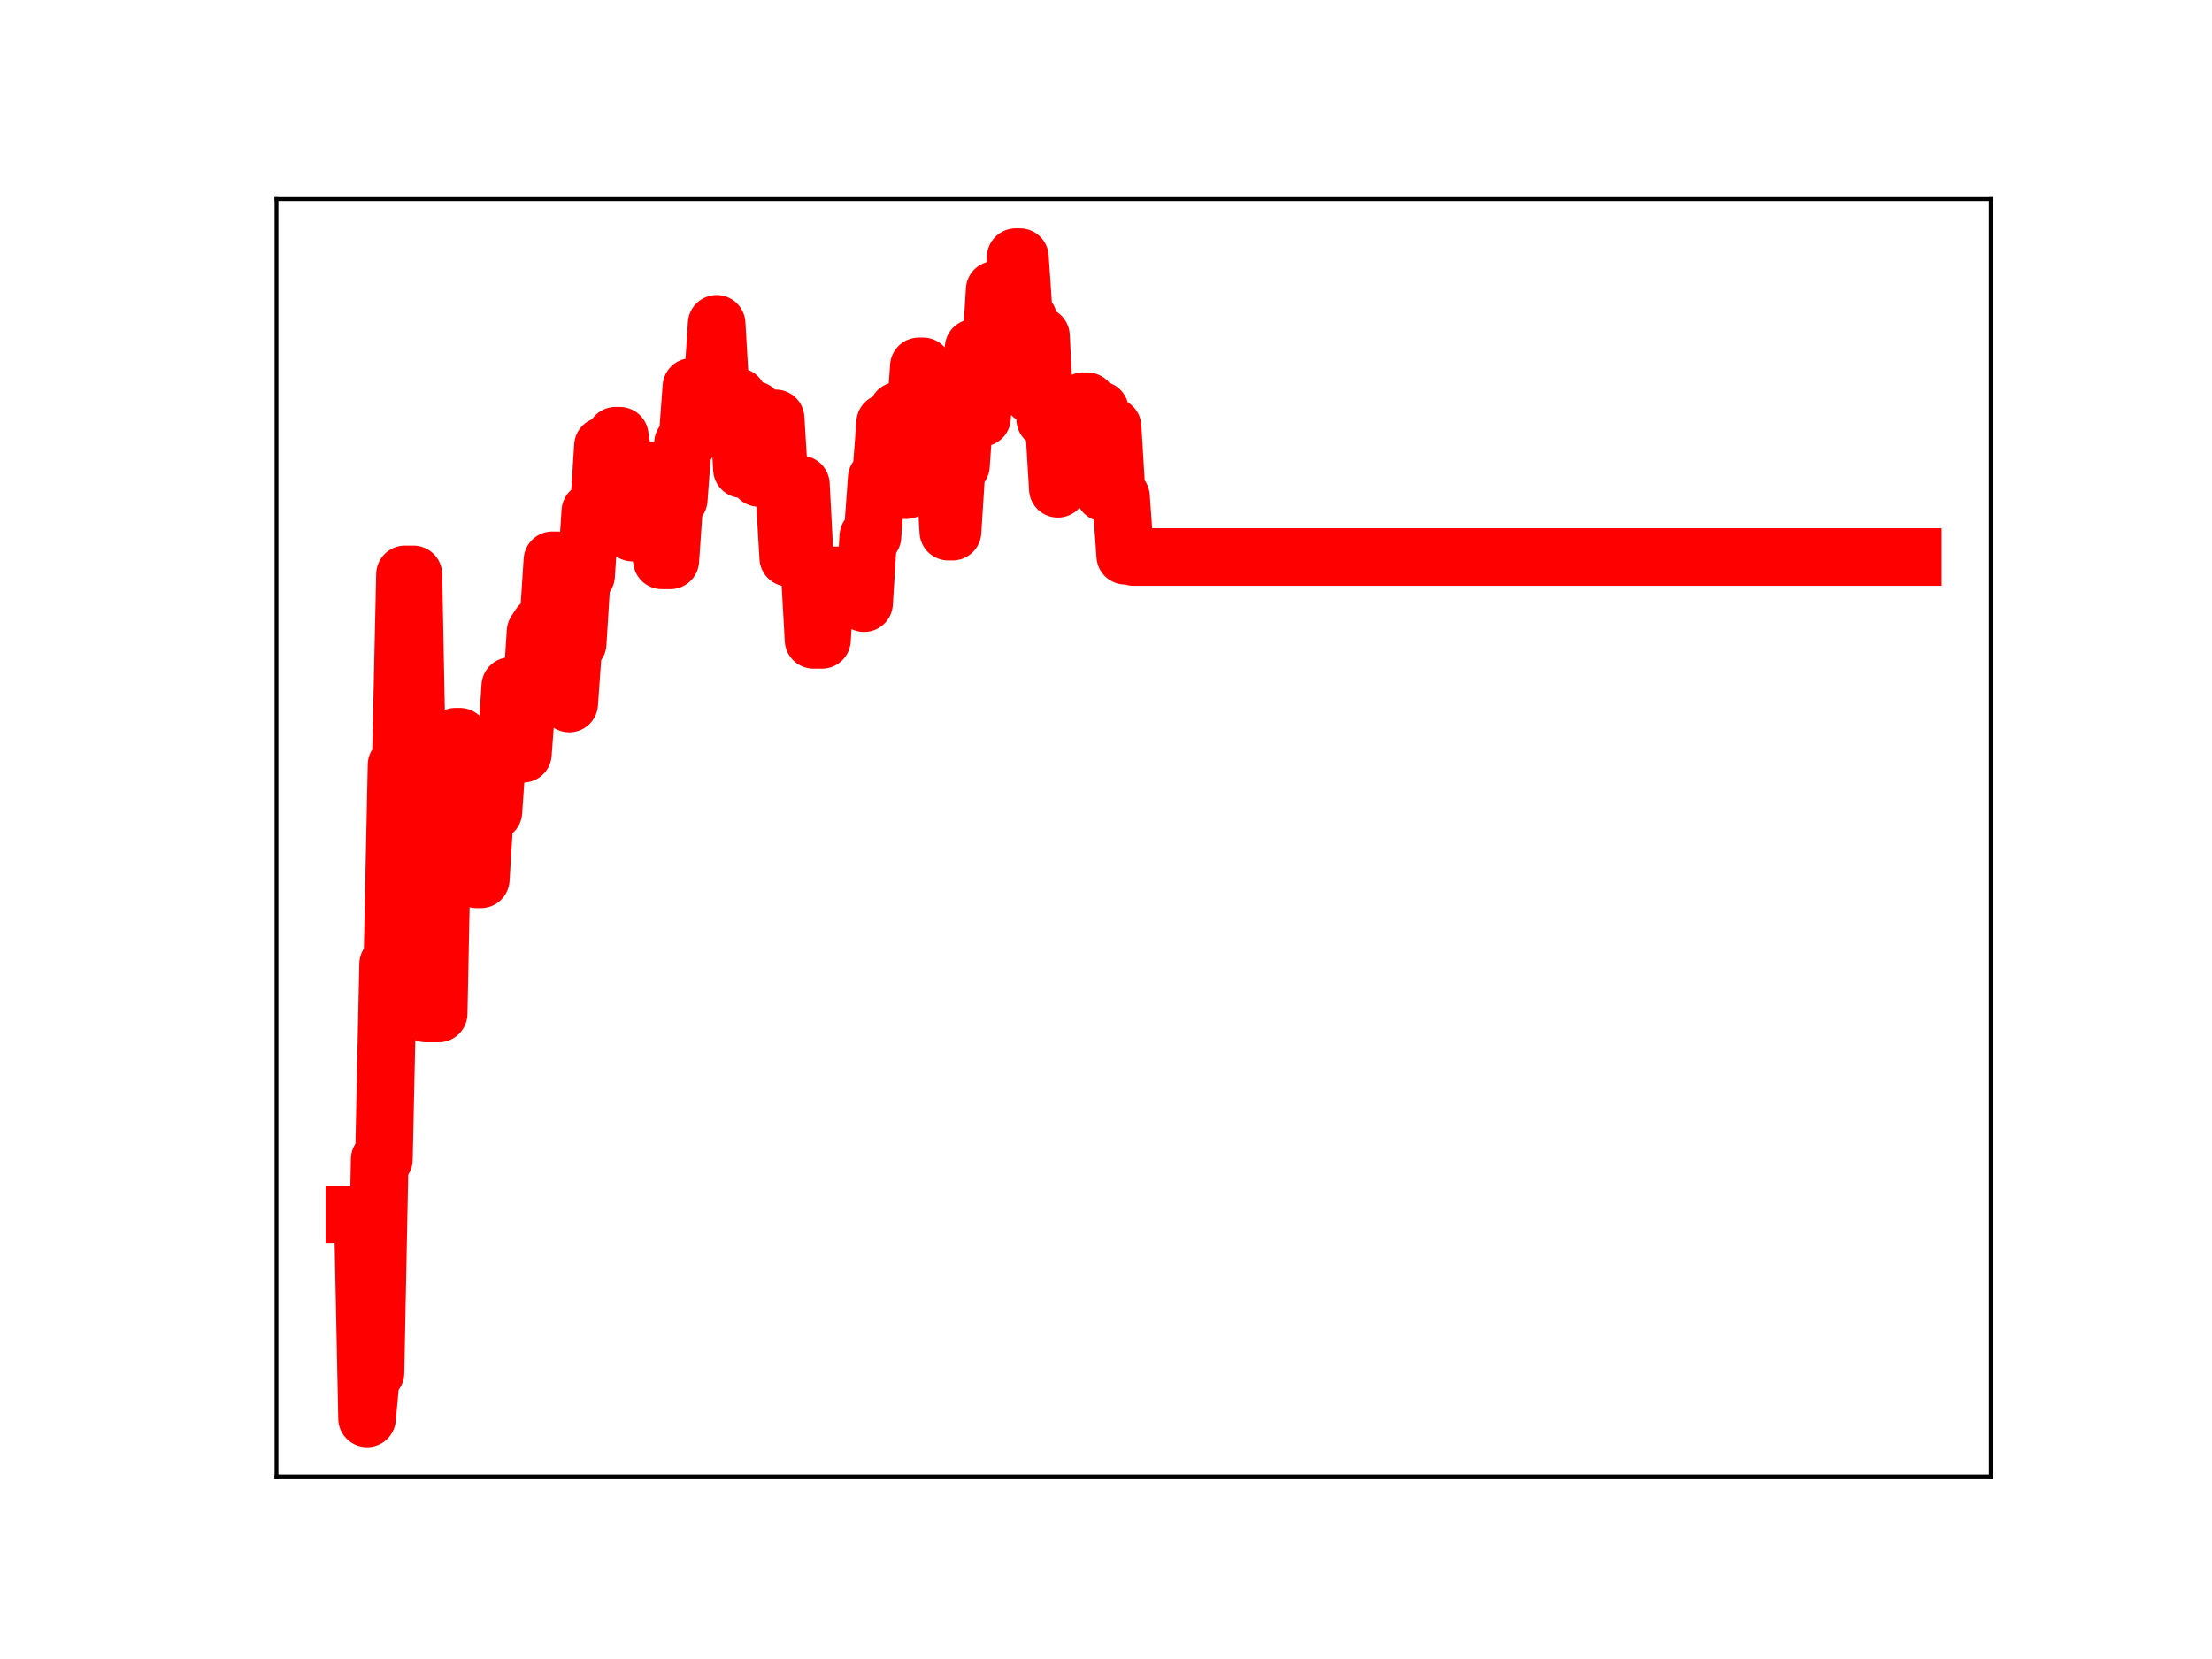 <?xml version="1.0" encoding="utf-8" standalone="no"?>
<!DOCTYPE svg PUBLIC "-//W3C//DTD SVG 1.1//EN"
  "http://www.w3.org/Graphics/SVG/1.1/DTD/svg11.dtd">
<!-- Created with matplotlib (https://matplotlib.org/) -->
<svg height="345.6pt" version="1.1" viewBox="0 0 460.8 345.6" width="460.8pt" xmlns="http://www.w3.org/2000/svg" xmlns:xlink="http://www.w3.org/1999/xlink">
 <defs>
  <style type="text/css">
*{stroke-linecap:butt;stroke-linejoin:round;}
  </style>
 </defs>
 <g id="figure_1">
  <g id="patch_1">
   <path d="M 0 345.6 
L 460.8 345.6 
L 460.8 0 
L 0 0 
z
" style="fill:#ffffff;"/>
  </g>
  <g id="axes_1">
   <g id="patch_2">
    <path d="M 57.6 307.584 
L 414.72 307.584 
L 414.72 41.472 
L 57.6 41.472 
z
" style="fill:#ffffff;"/>
   </g>
   <g id="line2d_1">
    <path clip-path="url(#pfa6a1e3909)" d="M 73.833 252.989 
L 75.588 252.989 
L 76.465 295.488 
L 77.343 285.985 
L 78.22 285.985 
L 79.097 241.503 
L 79.975 241.503 
L 80.852 200.826 
L 81.73 200.826 
L 82.607 159.359 
L 83.485 159.359 
L 84.362 119.659 
L 86.117 119.659 
L 86.994 164.871 
L 87.872 164.871 
L 88.749 211.129 
L 91.382 211.129 
L 92.259 167.481 
L 94.014 167.481 
L 94.891 153.475 
L 95.769 153.475 
L 96.646 168.499 
L 98.401 168.499 
L 99.279 183.186 
L 100.156 183.186 
L 101.034 169.087 
L 102.788 169.087 
L 103.666 156.226 
L 105.421 156.226 
L 106.298 142.923 
L 107.176 157.031 
L 108.931 157.031 
L 109.808 145.199 
L 110.685 145.199 
L 111.563 131.598 
L 112.44 130.248 
L 114.195 130.248 
L 115.073 116.723 
L 115.95 116.723 
L 116.828 131.911 
L 117.705 131.911 
L 118.582 146.562 
L 119.46 134.058 
L 120.337 134.058 
L 121.215 119.907 
L 122.092 119.907 
L 122.97 106.545 
L 124.725 106.545 
L 125.602 92.893 
L 127.357 92.893 
L 128.234 90.776 
L 129.112 90.776 
L 129.989 96.297 
L 130.867 96.297 
L 131.744 110.946 
L 133.499 110.946 
L 134.376 98.014 
L 135.254 98.014 
L 136.131 111.501 
L 137.009 111.501 
L 137.886 116.733 
L 139.641 116.733 
L 140.519 104.037 
L 141.396 104.037 
L 142.273 92.319 
L 143.151 92.319 
L 144.028 80.611 
L 144.906 80.779 
L 148.416 80.779 
L 149.293 67.461 
L 150.17 82.665 
L 153.68 82.665 
L 154.558 97.733 
L 155.435 97.733 
L 156.313 85.392 
L 157.19 85.392 
L 158.067 99.56 
L 159.822 99.56 
L 160.7 87.151 
L 161.577 87.151 
L 162.455 101.478 
L 163.332 101.478 
L 164.21 116.189 
L 165.964 116.189 
L 166.842 100.931 
L 167.719 117.635 
L 168.597 117.635 
L 169.474 133.3 
L 171.229 133.3 
L 172.107 119.866 
L 179.126 119.866 
L 180.004 125.65 
L 180.881 111.733 
L 181.758 111.733 
L 182.636 99.622 
L 183.513 99.622 
L 184.391 88.055 
L 186.146 88.055 
L 187.023 85.556 
L 187.901 102.109 
L 188.778 102.109 
L 189.655 89.102 
L 190.533 89.102 
L 191.41 76.326 
L 192.288 76.326 
L 193.165 92.338 
L 194.92 92.338 
L 195.798 95.894 
L 196.675 95.894 
L 197.552 110.752 
L 198.43 110.752 
L 199.307 96.985 
L 200.185 96.985 
L 201.062 84.362 
L 201.94 84.362 
L 202.817 72.468 
L 203.695 87.022 
L 204.572 87.022 
L 205.449 74.633 
L 206.327 74.633 
L 207.204 60.383 
L 208.082 60.383 
L 208.959 65.645 
L 210.714 65.645 
L 211.592 53.568 
L 212.469 53.568 
L 213.346 66.427 
L 214.224 66.427 
L 215.101 82.423 
L 215.979 82.423 
L 216.856 69.989 
L 217.734 87.323 
L 219.489 87.323 
L 220.366 101.822 
L 221.243 89.871 
L 222.998 89.871 
L 223.876 95.445 
L 224.753 95.445 
L 225.631 83.59 
L 226.508 83.59 
L 227.386 85.428 
L 229.14 85.428 
L 230.018 102.665 
L 230.895 102.665 
L 231.773 88.906 
L 232.65 103.481 
L 233.528 103.481 
L 234.405 115.766 
L 235.283 115.766 
L 236.16 116.036 
L 398.487 116.036 
L 398.487 116.036 
" style="fill:none;stroke:#ff0000;stroke-linecap:square;stroke-width:12;"/>
    <defs>
     <path d="M 0 3 
C 0.796 3 1.559 2.684 2.121 2.121 
C 2.684 1.559 3 0.796 3 0 
C 3 -0.796 2.684 -1.559 2.121 -2.121 
C 1.559 -2.684 0.796 -3 0 -3 
C -0.796 -3 -1.559 -2.684 -2.121 -2.121 
C -2.684 -1.559 -3 -0.796 -3 0 
C -3 0.796 -2.684 1.559 -2.121 2.121 
C -1.559 2.684 -0.796 3 0 3 
z
" id="m572ca11632" style="stroke:#ff0000;"/>
    </defs>
    <g clip-path="url(#pfa6a1e3909)">
     <use style="fill:#ff0000;stroke:#ff0000;" x="73.833" xlink:href="#m572ca11632" y="252.989"/>
     <use style="fill:#ff0000;stroke:#ff0000;" x="74.71" xlink:href="#m572ca11632" y="252.989"/>
     <use style="fill:#ff0000;stroke:#ff0000;" x="75.588" xlink:href="#m572ca11632" y="252.989"/>
     <use style="fill:#ff0000;stroke:#ff0000;" x="76.465" xlink:href="#m572ca11632" y="295.488"/>
     <use style="fill:#ff0000;stroke:#ff0000;" x="77.343" xlink:href="#m572ca11632" y="285.985"/>
     <use style="fill:#ff0000;stroke:#ff0000;" x="78.22" xlink:href="#m572ca11632" y="285.985"/>
     <use style="fill:#ff0000;stroke:#ff0000;" x="79.097" xlink:href="#m572ca11632" y="241.503"/>
     <use style="fill:#ff0000;stroke:#ff0000;" x="79.975" xlink:href="#m572ca11632" y="241.503"/>
     <use style="fill:#ff0000;stroke:#ff0000;" x="80.852" xlink:href="#m572ca11632" y="200.826"/>
     <use style="fill:#ff0000;stroke:#ff0000;" x="81.73" xlink:href="#m572ca11632" y="200.826"/>
     <use style="fill:#ff0000;stroke:#ff0000;" x="82.607" xlink:href="#m572ca11632" y="159.359"/>
     <use style="fill:#ff0000;stroke:#ff0000;" x="83.485" xlink:href="#m572ca11632" y="159.359"/>
     <use style="fill:#ff0000;stroke:#ff0000;" x="84.362" xlink:href="#m572ca11632" y="119.659"/>
     <use style="fill:#ff0000;stroke:#ff0000;" x="85.24" xlink:href="#m572ca11632" y="119.659"/>
     <use style="fill:#ff0000;stroke:#ff0000;" x="86.117" xlink:href="#m572ca11632" y="119.659"/>
     <use style="fill:#ff0000;stroke:#ff0000;" x="86.994" xlink:href="#m572ca11632" y="164.871"/>
     <use style="fill:#ff0000;stroke:#ff0000;" x="87.872" xlink:href="#m572ca11632" y="164.871"/>
     <use style="fill:#ff0000;stroke:#ff0000;" x="88.749" xlink:href="#m572ca11632" y="211.129"/>
     <use style="fill:#ff0000;stroke:#ff0000;" x="89.627" xlink:href="#m572ca11632" y="211.129"/>
     <use style="fill:#ff0000;stroke:#ff0000;" x="90.504" xlink:href="#m572ca11632" y="211.129"/>
     <use style="fill:#ff0000;stroke:#ff0000;" x="91.382" xlink:href="#m572ca11632" y="211.129"/>
     <use style="fill:#ff0000;stroke:#ff0000;" x="92.259" xlink:href="#m572ca11632" y="167.481"/>
     <use style="fill:#ff0000;stroke:#ff0000;" x="93.137" xlink:href="#m572ca11632" y="167.481"/>
     <use style="fill:#ff0000;stroke:#ff0000;" x="94.014" xlink:href="#m572ca11632" y="167.481"/>
     <use style="fill:#ff0000;stroke:#ff0000;" x="94.891" xlink:href="#m572ca11632" y="153.475"/>
     <use style="fill:#ff0000;stroke:#ff0000;" x="95.769" xlink:href="#m572ca11632" y="153.475"/>
     <use style="fill:#ff0000;stroke:#ff0000;" x="96.646" xlink:href="#m572ca11632" y="168.499"/>
     <use style="fill:#ff0000;stroke:#ff0000;" x="97.524" xlink:href="#m572ca11632" y="168.499"/>
     <use style="fill:#ff0000;stroke:#ff0000;" x="98.401" xlink:href="#m572ca11632" y="168.499"/>
     <use style="fill:#ff0000;stroke:#ff0000;" x="99.279" xlink:href="#m572ca11632" y="183.186"/>
     <use style="fill:#ff0000;stroke:#ff0000;" x="100.156" xlink:href="#m572ca11632" y="183.186"/>
     <use style="fill:#ff0000;stroke:#ff0000;" x="101.034" xlink:href="#m572ca11632" y="169.087"/>
     <use style="fill:#ff0000;stroke:#ff0000;" x="101.911" xlink:href="#m572ca11632" y="169.087"/>
     <use style="fill:#ff0000;stroke:#ff0000;" x="102.788" xlink:href="#m572ca11632" y="169.087"/>
     <use style="fill:#ff0000;stroke:#ff0000;" x="103.666" xlink:href="#m572ca11632" y="156.226"/>
     <use style="fill:#ff0000;stroke:#ff0000;" x="104.543" xlink:href="#m572ca11632" y="156.226"/>
     <use style="fill:#ff0000;stroke:#ff0000;" x="105.421" xlink:href="#m572ca11632" y="156.226"/>
     <use style="fill:#ff0000;stroke:#ff0000;" x="106.298" xlink:href="#m572ca11632" y="142.923"/>
     <use style="fill:#ff0000;stroke:#ff0000;" x="107.176" xlink:href="#m572ca11632" y="157.031"/>
     <use style="fill:#ff0000;stroke:#ff0000;" x="108.053" xlink:href="#m572ca11632" y="157.031"/>
     <use style="fill:#ff0000;stroke:#ff0000;" x="108.931" xlink:href="#m572ca11632" y="157.031"/>
     <use style="fill:#ff0000;stroke:#ff0000;" x="109.808" xlink:href="#m572ca11632" y="145.199"/>
     <use style="fill:#ff0000;stroke:#ff0000;" x="110.685" xlink:href="#m572ca11632" y="145.199"/>
     <use style="fill:#ff0000;stroke:#ff0000;" x="111.563" xlink:href="#m572ca11632" y="131.598"/>
     <use style="fill:#ff0000;stroke:#ff0000;" x="112.44" xlink:href="#m572ca11632" y="130.248"/>
     <use style="fill:#ff0000;stroke:#ff0000;" x="113.318" xlink:href="#m572ca11632" y="130.248"/>
     <use style="fill:#ff0000;stroke:#ff0000;" x="114.195" xlink:href="#m572ca11632" y="130.248"/>
     <use style="fill:#ff0000;stroke:#ff0000;" x="115.073" xlink:href="#m572ca11632" y="116.723"/>
     <use style="fill:#ff0000;stroke:#ff0000;" x="115.95" xlink:href="#m572ca11632" y="116.723"/>
     <use style="fill:#ff0000;stroke:#ff0000;" x="116.828" xlink:href="#m572ca11632" y="131.911"/>
     <use style="fill:#ff0000;stroke:#ff0000;" x="117.705" xlink:href="#m572ca11632" y="131.911"/>
     <use style="fill:#ff0000;stroke:#ff0000;" x="118.582" xlink:href="#m572ca11632" y="146.562"/>
     <use style="fill:#ff0000;stroke:#ff0000;" x="119.46" xlink:href="#m572ca11632" y="134.058"/>
     <use style="fill:#ff0000;stroke:#ff0000;" x="120.337" xlink:href="#m572ca11632" y="134.058"/>
     <use style="fill:#ff0000;stroke:#ff0000;" x="121.215" xlink:href="#m572ca11632" y="119.907"/>
     <use style="fill:#ff0000;stroke:#ff0000;" x="122.092" xlink:href="#m572ca11632" y="119.907"/>
     <use style="fill:#ff0000;stroke:#ff0000;" x="122.97" xlink:href="#m572ca11632" y="106.545"/>
     <use style="fill:#ff0000;stroke:#ff0000;" x="123.847" xlink:href="#m572ca11632" y="106.545"/>
     <use style="fill:#ff0000;stroke:#ff0000;" x="124.725" xlink:href="#m572ca11632" y="106.545"/>
     <use style="fill:#ff0000;stroke:#ff0000;" x="125.602" xlink:href="#m572ca11632" y="92.893"/>
     <use style="fill:#ff0000;stroke:#ff0000;" x="126.479" xlink:href="#m572ca11632" y="92.893"/>
     <use style="fill:#ff0000;stroke:#ff0000;" x="127.357" xlink:href="#m572ca11632" y="92.893"/>
     <use style="fill:#ff0000;stroke:#ff0000;" x="128.234" xlink:href="#m572ca11632" y="90.776"/>
     <use style="fill:#ff0000;stroke:#ff0000;" x="129.112" xlink:href="#m572ca11632" y="90.776"/>
     <use style="fill:#ff0000;stroke:#ff0000;" x="129.989" xlink:href="#m572ca11632" y="96.297"/>
     <use style="fill:#ff0000;stroke:#ff0000;" x="130.867" xlink:href="#m572ca11632" y="96.297"/>
     <use style="fill:#ff0000;stroke:#ff0000;" x="131.744" xlink:href="#m572ca11632" y="110.946"/>
     <use style="fill:#ff0000;stroke:#ff0000;" x="132.622" xlink:href="#m572ca11632" y="110.946"/>
     <use style="fill:#ff0000;stroke:#ff0000;" x="133.499" xlink:href="#m572ca11632" y="110.946"/>
     <use style="fill:#ff0000;stroke:#ff0000;" x="134.376" xlink:href="#m572ca11632" y="98.014"/>
     <use style="fill:#ff0000;stroke:#ff0000;" x="135.254" xlink:href="#m572ca11632" y="98.014"/>
     <use style="fill:#ff0000;stroke:#ff0000;" x="136.131" xlink:href="#m572ca11632" y="111.501"/>
     <use style="fill:#ff0000;stroke:#ff0000;" x="137.009" xlink:href="#m572ca11632" y="111.501"/>
     <use style="fill:#ff0000;stroke:#ff0000;" x="137.886" xlink:href="#m572ca11632" y="116.733"/>
     <use style="fill:#ff0000;stroke:#ff0000;" x="138.764" xlink:href="#m572ca11632" y="116.733"/>
     <use style="fill:#ff0000;stroke:#ff0000;" x="139.641" xlink:href="#m572ca11632" y="116.733"/>
     <use style="fill:#ff0000;stroke:#ff0000;" x="140.519" xlink:href="#m572ca11632" y="104.037"/>
     <use style="fill:#ff0000;stroke:#ff0000;" x="141.396" xlink:href="#m572ca11632" y="104.037"/>
     <use style="fill:#ff0000;stroke:#ff0000;" x="142.273" xlink:href="#m572ca11632" y="92.319"/>
     <use style="fill:#ff0000;stroke:#ff0000;" x="143.151" xlink:href="#m572ca11632" y="92.319"/>
     <use style="fill:#ff0000;stroke:#ff0000;" x="144.028" xlink:href="#m572ca11632" y="80.611"/>
     <use style="fill:#ff0000;stroke:#ff0000;" x="144.906" xlink:href="#m572ca11632" y="80.779"/>
     <use style="fill:#ff0000;stroke:#ff0000;" x="145.783" xlink:href="#m572ca11632" y="80.779"/>
     <use style="fill:#ff0000;stroke:#ff0000;" x="146.661" xlink:href="#m572ca11632" y="80.779"/>
     <use style="fill:#ff0000;stroke:#ff0000;" x="147.538" xlink:href="#m572ca11632" y="80.779"/>
     <use style="fill:#ff0000;stroke:#ff0000;" x="148.416" xlink:href="#m572ca11632" y="80.779"/>
     <use style="fill:#ff0000;stroke:#ff0000;" x="149.293" xlink:href="#m572ca11632" y="67.461"/>
     <use style="fill:#ff0000;stroke:#ff0000;" x="150.17" xlink:href="#m572ca11632" y="82.665"/>
     <use style="fill:#ff0000;stroke:#ff0000;" x="151.048" xlink:href="#m572ca11632" y="82.665"/>
     <use style="fill:#ff0000;stroke:#ff0000;" x="151.925" xlink:href="#m572ca11632" y="82.665"/>
     <use style="fill:#ff0000;stroke:#ff0000;" x="152.803" xlink:href="#m572ca11632" y="82.665"/>
     <use style="fill:#ff0000;stroke:#ff0000;" x="153.68" xlink:href="#m572ca11632" y="82.665"/>
     <use style="fill:#ff0000;stroke:#ff0000;" x="154.558" xlink:href="#m572ca11632" y="97.733"/>
     <use style="fill:#ff0000;stroke:#ff0000;" x="155.435" xlink:href="#m572ca11632" y="97.733"/>
     <use style="fill:#ff0000;stroke:#ff0000;" x="156.313" xlink:href="#m572ca11632" y="85.392"/>
     <use style="fill:#ff0000;stroke:#ff0000;" x="157.19" xlink:href="#m572ca11632" y="85.392"/>
     <use style="fill:#ff0000;stroke:#ff0000;" x="158.067" xlink:href="#m572ca11632" y="99.56"/>
     <use style="fill:#ff0000;stroke:#ff0000;" x="158.945" xlink:href="#m572ca11632" y="99.56"/>
     <use style="fill:#ff0000;stroke:#ff0000;" x="159.822" xlink:href="#m572ca11632" y="99.56"/>
     <use style="fill:#ff0000;stroke:#ff0000;" x="160.7" xlink:href="#m572ca11632" y="87.151"/>
     <use style="fill:#ff0000;stroke:#ff0000;" x="161.577" xlink:href="#m572ca11632" y="87.151"/>
     <use style="fill:#ff0000;stroke:#ff0000;" x="162.455" xlink:href="#m572ca11632" y="101.478"/>
     <use style="fill:#ff0000;stroke:#ff0000;" x="163.332" xlink:href="#m572ca11632" y="101.478"/>
     <use style="fill:#ff0000;stroke:#ff0000;" x="164.21" xlink:href="#m572ca11632" y="116.189"/>
     <use style="fill:#ff0000;stroke:#ff0000;" x="165.087" xlink:href="#m572ca11632" y="116.189"/>
     <use style="fill:#ff0000;stroke:#ff0000;" x="165.964" xlink:href="#m572ca11632" y="116.189"/>
     <use style="fill:#ff0000;stroke:#ff0000;" x="166.842" xlink:href="#m572ca11632" y="100.931"/>
     <use style="fill:#ff0000;stroke:#ff0000;" x="167.719" xlink:href="#m572ca11632" y="117.635"/>
     <use style="fill:#ff0000;stroke:#ff0000;" x="168.597" xlink:href="#m572ca11632" y="117.635"/>
     <use style="fill:#ff0000;stroke:#ff0000;" x="169.474" xlink:href="#m572ca11632" y="133.3"/>
     <use style="fill:#ff0000;stroke:#ff0000;" x="170.352" xlink:href="#m572ca11632" y="133.3"/>
     <use style="fill:#ff0000;stroke:#ff0000;" x="171.229" xlink:href="#m572ca11632" y="133.3"/>
     <use style="fill:#ff0000;stroke:#ff0000;" x="172.107" xlink:href="#m572ca11632" y="119.866"/>
     <use style="fill:#ff0000;stroke:#ff0000;" x="172.984" xlink:href="#m572ca11632" y="119.866"/>
     <use style="fill:#ff0000;stroke:#ff0000;" x="173.861" xlink:href="#m572ca11632" y="119.866"/>
     <use style="fill:#ff0000;stroke:#ff0000;" x="174.739" xlink:href="#m572ca11632" y="119.866"/>
     <use style="fill:#ff0000;stroke:#ff0000;" x="175.616" xlink:href="#m572ca11632" y="119.866"/>
     <use style="fill:#ff0000;stroke:#ff0000;" x="176.494" xlink:href="#m572ca11632" y="119.866"/>
     <use style="fill:#ff0000;stroke:#ff0000;" x="177.371" xlink:href="#m572ca11632" y="119.866"/>
     <use style="fill:#ff0000;stroke:#ff0000;" x="178.249" xlink:href="#m572ca11632" y="119.866"/>
     <use style="fill:#ff0000;stroke:#ff0000;" x="179.126" xlink:href="#m572ca11632" y="119.866"/>
     <use style="fill:#ff0000;stroke:#ff0000;" x="180.004" xlink:href="#m572ca11632" y="125.65"/>
     <use style="fill:#ff0000;stroke:#ff0000;" x="180.881" xlink:href="#m572ca11632" y="111.733"/>
     <use style="fill:#ff0000;stroke:#ff0000;" x="181.758" xlink:href="#m572ca11632" y="111.733"/>
     <use style="fill:#ff0000;stroke:#ff0000;" x="182.636" xlink:href="#m572ca11632" y="99.622"/>
     <use style="fill:#ff0000;stroke:#ff0000;" x="183.513" xlink:href="#m572ca11632" y="99.622"/>
     <use style="fill:#ff0000;stroke:#ff0000;" x="184.391" xlink:href="#m572ca11632" y="88.055"/>
     <use style="fill:#ff0000;stroke:#ff0000;" x="185.268" xlink:href="#m572ca11632" y="88.055"/>
     <use style="fill:#ff0000;stroke:#ff0000;" x="186.146" xlink:href="#m572ca11632" y="88.055"/>
     <use style="fill:#ff0000;stroke:#ff0000;" x="187.023" xlink:href="#m572ca11632" y="85.556"/>
     <use style="fill:#ff0000;stroke:#ff0000;" x="187.901" xlink:href="#m572ca11632" y="102.109"/>
     <use style="fill:#ff0000;stroke:#ff0000;" x="188.778" xlink:href="#m572ca11632" y="102.109"/>
     <use style="fill:#ff0000;stroke:#ff0000;" x="189.655" xlink:href="#m572ca11632" y="89.102"/>
     <use style="fill:#ff0000;stroke:#ff0000;" x="190.533" xlink:href="#m572ca11632" y="89.102"/>
     <use style="fill:#ff0000;stroke:#ff0000;" x="191.41" xlink:href="#m572ca11632" y="76.326"/>
     <use style="fill:#ff0000;stroke:#ff0000;" x="192.288" xlink:href="#m572ca11632" y="76.326"/>
     <use style="fill:#ff0000;stroke:#ff0000;" x="193.165" xlink:href="#m572ca11632" y="92.338"/>
     <use style="fill:#ff0000;stroke:#ff0000;" x="194.043" xlink:href="#m572ca11632" y="92.338"/>
     <use style="fill:#ff0000;stroke:#ff0000;" x="194.92" xlink:href="#m572ca11632" y="92.338"/>
     <use style="fill:#ff0000;stroke:#ff0000;" x="195.798" xlink:href="#m572ca11632" y="95.894"/>
     <use style="fill:#ff0000;stroke:#ff0000;" x="196.675" xlink:href="#m572ca11632" y="95.894"/>
     <use style="fill:#ff0000;stroke:#ff0000;" x="197.552" xlink:href="#m572ca11632" y="110.752"/>
     <use style="fill:#ff0000;stroke:#ff0000;" x="198.43" xlink:href="#m572ca11632" y="110.752"/>
     <use style="fill:#ff0000;stroke:#ff0000;" x="199.307" xlink:href="#m572ca11632" y="96.985"/>
     <use style="fill:#ff0000;stroke:#ff0000;" x="200.185" xlink:href="#m572ca11632" y="96.985"/>
     <use style="fill:#ff0000;stroke:#ff0000;" x="201.062" xlink:href="#m572ca11632" y="84.362"/>
     <use style="fill:#ff0000;stroke:#ff0000;" x="201.94" xlink:href="#m572ca11632" y="84.362"/>
     <use style="fill:#ff0000;stroke:#ff0000;" x="202.817" xlink:href="#m572ca11632" y="72.468"/>
     <use style="fill:#ff0000;stroke:#ff0000;" x="203.695" xlink:href="#m572ca11632" y="87.022"/>
     <use style="fill:#ff0000;stroke:#ff0000;" x="204.572" xlink:href="#m572ca11632" y="87.022"/>
     <use style="fill:#ff0000;stroke:#ff0000;" x="205.449" xlink:href="#m572ca11632" y="74.633"/>
     <use style="fill:#ff0000;stroke:#ff0000;" x="206.327" xlink:href="#m572ca11632" y="74.633"/>
     <use style="fill:#ff0000;stroke:#ff0000;" x="207.204" xlink:href="#m572ca11632" y="60.383"/>
     <use style="fill:#ff0000;stroke:#ff0000;" x="208.082" xlink:href="#m572ca11632" y="60.383"/>
     <use style="fill:#ff0000;stroke:#ff0000;" x="208.959" xlink:href="#m572ca11632" y="65.645"/>
     <use style="fill:#ff0000;stroke:#ff0000;" x="209.837" xlink:href="#m572ca11632" y="65.645"/>
     <use style="fill:#ff0000;stroke:#ff0000;" x="210.714" xlink:href="#m572ca11632" y="65.645"/>
     <use style="fill:#ff0000;stroke:#ff0000;" x="211.592" xlink:href="#m572ca11632" y="53.568"/>
     <use style="fill:#ff0000;stroke:#ff0000;" x="212.469" xlink:href="#m572ca11632" y="53.568"/>
     <use style="fill:#ff0000;stroke:#ff0000;" x="213.346" xlink:href="#m572ca11632" y="66.427"/>
     <use style="fill:#ff0000;stroke:#ff0000;" x="214.224" xlink:href="#m572ca11632" y="66.427"/>
     <use style="fill:#ff0000;stroke:#ff0000;" x="215.101" xlink:href="#m572ca11632" y="82.423"/>
     <use style="fill:#ff0000;stroke:#ff0000;" x="215.979" xlink:href="#m572ca11632" y="82.423"/>
     <use style="fill:#ff0000;stroke:#ff0000;" x="216.856" xlink:href="#m572ca11632" y="69.989"/>
     <use style="fill:#ff0000;stroke:#ff0000;" x="217.734" xlink:href="#m572ca11632" y="87.323"/>
     <use style="fill:#ff0000;stroke:#ff0000;" x="218.611" xlink:href="#m572ca11632" y="87.323"/>
     <use style="fill:#ff0000;stroke:#ff0000;" x="219.489" xlink:href="#m572ca11632" y="87.323"/>
     <use style="fill:#ff0000;stroke:#ff0000;" x="220.366" xlink:href="#m572ca11632" y="101.822"/>
     <use style="fill:#ff0000;stroke:#ff0000;" x="221.243" xlink:href="#m572ca11632" y="89.871"/>
     <use style="fill:#ff0000;stroke:#ff0000;" x="222.121" xlink:href="#m572ca11632" y="89.871"/>
     <use style="fill:#ff0000;stroke:#ff0000;" x="222.998" xlink:href="#m572ca11632" y="89.871"/>
     <use style="fill:#ff0000;stroke:#ff0000;" x="223.876" xlink:href="#m572ca11632" y="95.445"/>
     <use style="fill:#ff0000;stroke:#ff0000;" x="224.753" xlink:href="#m572ca11632" y="95.445"/>
     <use style="fill:#ff0000;stroke:#ff0000;" x="225.631" xlink:href="#m572ca11632" y="83.59"/>
     <use style="fill:#ff0000;stroke:#ff0000;" x="226.508" xlink:href="#m572ca11632" y="83.59"/>
     <use style="fill:#ff0000;stroke:#ff0000;" x="227.386" xlink:href="#m572ca11632" y="85.428"/>
     <use style="fill:#ff0000;stroke:#ff0000;" x="228.263" xlink:href="#m572ca11632" y="85.428"/>
     <use style="fill:#ff0000;stroke:#ff0000;" x="229.14" xlink:href="#m572ca11632" y="85.428"/>
     <use style="fill:#ff0000;stroke:#ff0000;" x="230.018" xlink:href="#m572ca11632" y="102.665"/>
     <use style="fill:#ff0000;stroke:#ff0000;" x="230.895" xlink:href="#m572ca11632" y="102.665"/>
     <use style="fill:#ff0000;stroke:#ff0000;" x="231.773" xlink:href="#m572ca11632" y="88.906"/>
     <use style="fill:#ff0000;stroke:#ff0000;" x="232.65" xlink:href="#m572ca11632" y="103.481"/>
     <use style="fill:#ff0000;stroke:#ff0000;" x="233.528" xlink:href="#m572ca11632" y="103.481"/>
     <use style="fill:#ff0000;stroke:#ff0000;" x="234.405" xlink:href="#m572ca11632" y="115.766"/>
     <use style="fill:#ff0000;stroke:#ff0000;" x="235.283" xlink:href="#m572ca11632" y="115.766"/>
     <use style="fill:#ff0000;stroke:#ff0000;" x="236.16" xlink:href="#m572ca11632" y="116.036"/>
     <use style="fill:#ff0000;stroke:#ff0000;" x="237.037" xlink:href="#m572ca11632" y="116.036"/>
     <use style="fill:#ff0000;stroke:#ff0000;" x="237.915" xlink:href="#m572ca11632" y="116.036"/>
     <use style="fill:#ff0000;stroke:#ff0000;" x="238.792" xlink:href="#m572ca11632" y="116.036"/>
     <use style="fill:#ff0000;stroke:#ff0000;" x="239.67" xlink:href="#m572ca11632" y="116.036"/>
     <use style="fill:#ff0000;stroke:#ff0000;" x="240.547" xlink:href="#m572ca11632" y="116.036"/>
     <use style="fill:#ff0000;stroke:#ff0000;" x="241.425" xlink:href="#m572ca11632" y="116.036"/>
     <use style="fill:#ff0000;stroke:#ff0000;" x="242.302" xlink:href="#m572ca11632" y="116.036"/>
     <use style="fill:#ff0000;stroke:#ff0000;" x="243.18" xlink:href="#m572ca11632" y="116.036"/>
     <use style="fill:#ff0000;stroke:#ff0000;" x="244.057" xlink:href="#m572ca11632" y="116.036"/>
     <use style="fill:#ff0000;stroke:#ff0000;" x="244.934" xlink:href="#m572ca11632" y="116.036"/>
     <use style="fill:#ff0000;stroke:#ff0000;" x="245.812" xlink:href="#m572ca11632" y="116.036"/>
     <use style="fill:#ff0000;stroke:#ff0000;" x="246.689" xlink:href="#m572ca11632" y="116.036"/>
     <use style="fill:#ff0000;stroke:#ff0000;" x="247.567" xlink:href="#m572ca11632" y="116.036"/>
     <use style="fill:#ff0000;stroke:#ff0000;" x="248.444" xlink:href="#m572ca11632" y="116.036"/>
     <use style="fill:#ff0000;stroke:#ff0000;" x="249.322" xlink:href="#m572ca11632" y="116.036"/>
     <use style="fill:#ff0000;stroke:#ff0000;" x="250.199" xlink:href="#m572ca11632" y="116.036"/>
     <use style="fill:#ff0000;stroke:#ff0000;" x="251.077" xlink:href="#m572ca11632" y="116.036"/>
     <use style="fill:#ff0000;stroke:#ff0000;" x="251.954" xlink:href="#m572ca11632" y="116.036"/>
     <use style="fill:#ff0000;stroke:#ff0000;" x="252.831" xlink:href="#m572ca11632" y="116.036"/>
     <use style="fill:#ff0000;stroke:#ff0000;" x="253.709" xlink:href="#m572ca11632" y="116.036"/>
     <use style="fill:#ff0000;stroke:#ff0000;" x="254.586" xlink:href="#m572ca11632" y="116.036"/>
     <use style="fill:#ff0000;stroke:#ff0000;" x="255.464" xlink:href="#m572ca11632" y="116.036"/>
     <use style="fill:#ff0000;stroke:#ff0000;" x="256.341" xlink:href="#m572ca11632" y="116.036"/>
     <use style="fill:#ff0000;stroke:#ff0000;" x="257.219" xlink:href="#m572ca11632" y="116.036"/>
     <use style="fill:#ff0000;stroke:#ff0000;" x="258.096" xlink:href="#m572ca11632" y="116.036"/>
     <use style="fill:#ff0000;stroke:#ff0000;" x="258.974" xlink:href="#m572ca11632" y="116.036"/>
     <use style="fill:#ff0000;stroke:#ff0000;" x="259.851" xlink:href="#m572ca11632" y="116.036"/>
     <use style="fill:#ff0000;stroke:#ff0000;" x="260.728" xlink:href="#m572ca11632" y="116.036"/>
     <use style="fill:#ff0000;stroke:#ff0000;" x="261.606" xlink:href="#m572ca11632" y="116.036"/>
     <use style="fill:#ff0000;stroke:#ff0000;" x="262.483" xlink:href="#m572ca11632" y="116.036"/>
     <use style="fill:#ff0000;stroke:#ff0000;" x="263.361" xlink:href="#m572ca11632" y="116.036"/>
     <use style="fill:#ff0000;stroke:#ff0000;" x="264.238" xlink:href="#m572ca11632" y="116.036"/>
     <use style="fill:#ff0000;stroke:#ff0000;" x="265.116" xlink:href="#m572ca11632" y="116.036"/>
     <use style="fill:#ff0000;stroke:#ff0000;" x="265.993" xlink:href="#m572ca11632" y="116.036"/>
     <use style="fill:#ff0000;stroke:#ff0000;" x="266.871" xlink:href="#m572ca11632" y="116.036"/>
     <use style="fill:#ff0000;stroke:#ff0000;" x="267.748" xlink:href="#m572ca11632" y="116.036"/>
     <use style="fill:#ff0000;stroke:#ff0000;" x="268.625" xlink:href="#m572ca11632" y="116.036"/>
     <use style="fill:#ff0000;stroke:#ff0000;" x="269.503" xlink:href="#m572ca11632" y="116.036"/>
     <use style="fill:#ff0000;stroke:#ff0000;" x="270.38" xlink:href="#m572ca11632" y="116.036"/>
     <use style="fill:#ff0000;stroke:#ff0000;" x="271.258" xlink:href="#m572ca11632" y="116.036"/>
     <use style="fill:#ff0000;stroke:#ff0000;" x="272.135" xlink:href="#m572ca11632" y="116.036"/>
     <use style="fill:#ff0000;stroke:#ff0000;" x="273.013" xlink:href="#m572ca11632" y="116.036"/>
     <use style="fill:#ff0000;stroke:#ff0000;" x="273.89" xlink:href="#m572ca11632" y="116.036"/>
     <use style="fill:#ff0000;stroke:#ff0000;" x="274.768" xlink:href="#m572ca11632" y="116.036"/>
     <use style="fill:#ff0000;stroke:#ff0000;" x="275.645" xlink:href="#m572ca11632" y="116.036"/>
     <use style="fill:#ff0000;stroke:#ff0000;" x="276.522" xlink:href="#m572ca11632" y="116.036"/>
     <use style="fill:#ff0000;stroke:#ff0000;" x="277.4" xlink:href="#m572ca11632" y="116.036"/>
     <use style="fill:#ff0000;stroke:#ff0000;" x="278.277" xlink:href="#m572ca11632" y="116.036"/>
     <use style="fill:#ff0000;stroke:#ff0000;" x="279.155" xlink:href="#m572ca11632" y="116.036"/>
     <use style="fill:#ff0000;stroke:#ff0000;" x="280.032" xlink:href="#m572ca11632" y="116.036"/>
     <use style="fill:#ff0000;stroke:#ff0000;" x="280.91" xlink:href="#m572ca11632" y="116.036"/>
     <use style="fill:#ff0000;stroke:#ff0000;" x="281.787" xlink:href="#m572ca11632" y="116.036"/>
     <use style="fill:#ff0000;stroke:#ff0000;" x="282.665" xlink:href="#m572ca11632" y="116.036"/>
     <use style="fill:#ff0000;stroke:#ff0000;" x="283.542" xlink:href="#m572ca11632" y="116.036"/>
     <use style="fill:#ff0000;stroke:#ff0000;" x="284.419" xlink:href="#m572ca11632" y="116.036"/>
     <use style="fill:#ff0000;stroke:#ff0000;" x="285.297" xlink:href="#m572ca11632" y="116.036"/>
     <use style="fill:#ff0000;stroke:#ff0000;" x="286.174" xlink:href="#m572ca11632" y="116.036"/>
     <use style="fill:#ff0000;stroke:#ff0000;" x="287.052" xlink:href="#m572ca11632" y="116.036"/>
     <use style="fill:#ff0000;stroke:#ff0000;" x="287.929" xlink:href="#m572ca11632" y="116.036"/>
     <use style="fill:#ff0000;stroke:#ff0000;" x="288.807" xlink:href="#m572ca11632" y="116.036"/>
     <use style="fill:#ff0000;stroke:#ff0000;" x="289.684" xlink:href="#m572ca11632" y="116.036"/>
     <use style="fill:#ff0000;stroke:#ff0000;" x="290.562" xlink:href="#m572ca11632" y="116.036"/>
     <use style="fill:#ff0000;stroke:#ff0000;" x="291.439" xlink:href="#m572ca11632" y="116.036"/>
     <use style="fill:#ff0000;stroke:#ff0000;" x="292.316" xlink:href="#m572ca11632" y="116.036"/>
     <use style="fill:#ff0000;stroke:#ff0000;" x="293.194" xlink:href="#m572ca11632" y="116.036"/>
     <use style="fill:#ff0000;stroke:#ff0000;" x="294.071" xlink:href="#m572ca11632" y="116.036"/>
     <use style="fill:#ff0000;stroke:#ff0000;" x="294.949" xlink:href="#m572ca11632" y="116.036"/>
     <use style="fill:#ff0000;stroke:#ff0000;" x="295.826" xlink:href="#m572ca11632" y="116.036"/>
     <use style="fill:#ff0000;stroke:#ff0000;" x="296.704" xlink:href="#m572ca11632" y="116.036"/>
     <use style="fill:#ff0000;stroke:#ff0000;" x="297.581" xlink:href="#m572ca11632" y="116.036"/>
     <use style="fill:#ff0000;stroke:#ff0000;" x="298.459" xlink:href="#m572ca11632" y="116.036"/>
     <use style="fill:#ff0000;stroke:#ff0000;" x="299.336" xlink:href="#m572ca11632" y="116.036"/>
     <use style="fill:#ff0000;stroke:#ff0000;" x="300.213" xlink:href="#m572ca11632" y="116.036"/>
     <use style="fill:#ff0000;stroke:#ff0000;" x="301.091" xlink:href="#m572ca11632" y="116.036"/>
     <use style="fill:#ff0000;stroke:#ff0000;" x="301.968" xlink:href="#m572ca11632" y="116.036"/>
     <use style="fill:#ff0000;stroke:#ff0000;" x="302.846" xlink:href="#m572ca11632" y="116.036"/>
     <use style="fill:#ff0000;stroke:#ff0000;" x="303.723" xlink:href="#m572ca11632" y="116.036"/>
     <use style="fill:#ff0000;stroke:#ff0000;" x="304.601" xlink:href="#m572ca11632" y="116.036"/>
     <use style="fill:#ff0000;stroke:#ff0000;" x="305.478" xlink:href="#m572ca11632" y="116.036"/>
     <use style="fill:#ff0000;stroke:#ff0000;" x="306.356" xlink:href="#m572ca11632" y="116.036"/>
     <use style="fill:#ff0000;stroke:#ff0000;" x="307.233" xlink:href="#m572ca11632" y="116.036"/>
     <use style="fill:#ff0000;stroke:#ff0000;" x="308.11" xlink:href="#m572ca11632" y="116.036"/>
     <use style="fill:#ff0000;stroke:#ff0000;" x="308.988" xlink:href="#m572ca11632" y="116.036"/>
     <use style="fill:#ff0000;stroke:#ff0000;" x="309.865" xlink:href="#m572ca11632" y="116.036"/>
     <use style="fill:#ff0000;stroke:#ff0000;" x="310.743" xlink:href="#m572ca11632" y="116.036"/>
     <use style="fill:#ff0000;stroke:#ff0000;" x="311.62" xlink:href="#m572ca11632" y="116.036"/>
     <use style="fill:#ff0000;stroke:#ff0000;" x="312.498" xlink:href="#m572ca11632" y="116.036"/>
     <use style="fill:#ff0000;stroke:#ff0000;" x="313.375" xlink:href="#m572ca11632" y="116.036"/>
     <use style="fill:#ff0000;stroke:#ff0000;" x="314.253" xlink:href="#m572ca11632" y="116.036"/>
     <use style="fill:#ff0000;stroke:#ff0000;" x="315.13" xlink:href="#m572ca11632" y="116.036"/>
     <use style="fill:#ff0000;stroke:#ff0000;" x="316.007" xlink:href="#m572ca11632" y="116.036"/>
     <use style="fill:#ff0000;stroke:#ff0000;" x="316.885" xlink:href="#m572ca11632" y="116.036"/>
     <use style="fill:#ff0000;stroke:#ff0000;" x="317.762" xlink:href="#m572ca11632" y="116.036"/>
     <use style="fill:#ff0000;stroke:#ff0000;" x="318.64" xlink:href="#m572ca11632" y="116.036"/>
     <use style="fill:#ff0000;stroke:#ff0000;" x="319.517" xlink:href="#m572ca11632" y="116.036"/>
     <use style="fill:#ff0000;stroke:#ff0000;" x="320.395" xlink:href="#m572ca11632" y="116.036"/>
     <use style="fill:#ff0000;stroke:#ff0000;" x="321.272" xlink:href="#m572ca11632" y="116.036"/>
     <use style="fill:#ff0000;stroke:#ff0000;" x="322.15" xlink:href="#m572ca11632" y="116.036"/>
     <use style="fill:#ff0000;stroke:#ff0000;" x="323.027" xlink:href="#m572ca11632" y="116.036"/>
     <use style="fill:#ff0000;stroke:#ff0000;" x="323.904" xlink:href="#m572ca11632" y="116.036"/>
     <use style="fill:#ff0000;stroke:#ff0000;" x="324.782" xlink:href="#m572ca11632" y="116.036"/>
     <use style="fill:#ff0000;stroke:#ff0000;" x="325.659" xlink:href="#m572ca11632" y="116.036"/>
     <use style="fill:#ff0000;stroke:#ff0000;" x="326.537" xlink:href="#m572ca11632" y="116.036"/>
     <use style="fill:#ff0000;stroke:#ff0000;" x="327.414" xlink:href="#m572ca11632" y="116.036"/>
     <use style="fill:#ff0000;stroke:#ff0000;" x="328.292" xlink:href="#m572ca11632" y="116.036"/>
     <use style="fill:#ff0000;stroke:#ff0000;" x="329.169" xlink:href="#m572ca11632" y="116.036"/>
     <use style="fill:#ff0000;stroke:#ff0000;" x="330.047" xlink:href="#m572ca11632" y="116.036"/>
     <use style="fill:#ff0000;stroke:#ff0000;" x="330.924" xlink:href="#m572ca11632" y="116.036"/>
     <use style="fill:#ff0000;stroke:#ff0000;" x="331.801" xlink:href="#m572ca11632" y="116.036"/>
     <use style="fill:#ff0000;stroke:#ff0000;" x="332.679" xlink:href="#m572ca11632" y="116.036"/>
     <use style="fill:#ff0000;stroke:#ff0000;" x="333.556" xlink:href="#m572ca11632" y="116.036"/>
     <use style="fill:#ff0000;stroke:#ff0000;" x="334.434" xlink:href="#m572ca11632" y="116.036"/>
     <use style="fill:#ff0000;stroke:#ff0000;" x="335.311" xlink:href="#m572ca11632" y="116.036"/>
     <use style="fill:#ff0000;stroke:#ff0000;" x="336.189" xlink:href="#m572ca11632" y="116.036"/>
     <use style="fill:#ff0000;stroke:#ff0000;" x="337.066" xlink:href="#m572ca11632" y="116.036"/>
     <use style="fill:#ff0000;stroke:#ff0000;" x="337.944" xlink:href="#m572ca11632" y="116.036"/>
     <use style="fill:#ff0000;stroke:#ff0000;" x="338.821" xlink:href="#m572ca11632" y="116.036"/>
     <use style="fill:#ff0000;stroke:#ff0000;" x="339.698" xlink:href="#m572ca11632" y="116.036"/>
     <use style="fill:#ff0000;stroke:#ff0000;" x="340.576" xlink:href="#m572ca11632" y="116.036"/>
     <use style="fill:#ff0000;stroke:#ff0000;" x="341.453" xlink:href="#m572ca11632" y="116.036"/>
     <use style="fill:#ff0000;stroke:#ff0000;" x="342.331" xlink:href="#m572ca11632" y="116.036"/>
     <use style="fill:#ff0000;stroke:#ff0000;" x="343.208" xlink:href="#m572ca11632" y="116.036"/>
     <use style="fill:#ff0000;stroke:#ff0000;" x="344.086" xlink:href="#m572ca11632" y="116.036"/>
     <use style="fill:#ff0000;stroke:#ff0000;" x="344.963" xlink:href="#m572ca11632" y="116.036"/>
     <use style="fill:#ff0000;stroke:#ff0000;" x="345.841" xlink:href="#m572ca11632" y="116.036"/>
     <use style="fill:#ff0000;stroke:#ff0000;" x="346.718" xlink:href="#m572ca11632" y="116.036"/>
     <use style="fill:#ff0000;stroke:#ff0000;" x="347.595" xlink:href="#m572ca11632" y="116.036"/>
     <use style="fill:#ff0000;stroke:#ff0000;" x="348.473" xlink:href="#m572ca11632" y="116.036"/>
     <use style="fill:#ff0000;stroke:#ff0000;" x="349.35" xlink:href="#m572ca11632" y="116.036"/>
     <use style="fill:#ff0000;stroke:#ff0000;" x="350.228" xlink:href="#m572ca11632" y="116.036"/>
     <use style="fill:#ff0000;stroke:#ff0000;" x="351.105" xlink:href="#m572ca11632" y="116.036"/>
     <use style="fill:#ff0000;stroke:#ff0000;" x="351.983" xlink:href="#m572ca11632" y="116.036"/>
     <use style="fill:#ff0000;stroke:#ff0000;" x="352.86" xlink:href="#m572ca11632" y="116.036"/>
     <use style="fill:#ff0000;stroke:#ff0000;" x="353.738" xlink:href="#m572ca11632" y="116.036"/>
     <use style="fill:#ff0000;stroke:#ff0000;" x="354.615" xlink:href="#m572ca11632" y="116.036"/>
     <use style="fill:#ff0000;stroke:#ff0000;" x="355.492" xlink:href="#m572ca11632" y="116.036"/>
     <use style="fill:#ff0000;stroke:#ff0000;" x="356.37" xlink:href="#m572ca11632" y="116.036"/>
     <use style="fill:#ff0000;stroke:#ff0000;" x="357.247" xlink:href="#m572ca11632" y="116.036"/>
     <use style="fill:#ff0000;stroke:#ff0000;" x="358.125" xlink:href="#m572ca11632" y="116.036"/>
     <use style="fill:#ff0000;stroke:#ff0000;" x="359.002" xlink:href="#m572ca11632" y="116.036"/>
     <use style="fill:#ff0000;stroke:#ff0000;" x="359.88" xlink:href="#m572ca11632" y="116.036"/>
     <use style="fill:#ff0000;stroke:#ff0000;" x="360.757" xlink:href="#m572ca11632" y="116.036"/>
     <use style="fill:#ff0000;stroke:#ff0000;" x="361.635" xlink:href="#m572ca11632" y="116.036"/>
     <use style="fill:#ff0000;stroke:#ff0000;" x="362.512" xlink:href="#m572ca11632" y="116.036"/>
     <use style="fill:#ff0000;stroke:#ff0000;" x="363.389" xlink:href="#m572ca11632" y="116.036"/>
     <use style="fill:#ff0000;stroke:#ff0000;" x="364.267" xlink:href="#m572ca11632" y="116.036"/>
     <use style="fill:#ff0000;stroke:#ff0000;" x="365.144" xlink:href="#m572ca11632" y="116.036"/>
     <use style="fill:#ff0000;stroke:#ff0000;" x="366.022" xlink:href="#m572ca11632" y="116.036"/>
     <use style="fill:#ff0000;stroke:#ff0000;" x="366.899" xlink:href="#m572ca11632" y="116.036"/>
     <use style="fill:#ff0000;stroke:#ff0000;" x="367.777" xlink:href="#m572ca11632" y="116.036"/>
     <use style="fill:#ff0000;stroke:#ff0000;" x="368.654" xlink:href="#m572ca11632" y="116.036"/>
     <use style="fill:#ff0000;stroke:#ff0000;" x="369.532" xlink:href="#m572ca11632" y="116.036"/>
     <use style="fill:#ff0000;stroke:#ff0000;" x="370.409" xlink:href="#m572ca11632" y="116.036"/>
     <use style="fill:#ff0000;stroke:#ff0000;" x="371.286" xlink:href="#m572ca11632" y="116.036"/>
     <use style="fill:#ff0000;stroke:#ff0000;" x="372.164" xlink:href="#m572ca11632" y="116.036"/>
     <use style="fill:#ff0000;stroke:#ff0000;" x="373.041" xlink:href="#m572ca11632" y="116.036"/>
     <use style="fill:#ff0000;stroke:#ff0000;" x="373.919" xlink:href="#m572ca11632" y="116.036"/>
     <use style="fill:#ff0000;stroke:#ff0000;" x="374.796" xlink:href="#m572ca11632" y="116.036"/>
     <use style="fill:#ff0000;stroke:#ff0000;" x="375.674" xlink:href="#m572ca11632" y="116.036"/>
     <use style="fill:#ff0000;stroke:#ff0000;" x="376.551" xlink:href="#m572ca11632" y="116.036"/>
     <use style="fill:#ff0000;stroke:#ff0000;" x="377.429" xlink:href="#m572ca11632" y="116.036"/>
     <use style="fill:#ff0000;stroke:#ff0000;" x="378.306" xlink:href="#m572ca11632" y="116.036"/>
     <use style="fill:#ff0000;stroke:#ff0000;" x="379.183" xlink:href="#m572ca11632" y="116.036"/>
     <use style="fill:#ff0000;stroke:#ff0000;" x="380.061" xlink:href="#m572ca11632" y="116.036"/>
     <use style="fill:#ff0000;stroke:#ff0000;" x="380.938" xlink:href="#m572ca11632" y="116.036"/>
     <use style="fill:#ff0000;stroke:#ff0000;" x="381.816" xlink:href="#m572ca11632" y="116.036"/>
     <use style="fill:#ff0000;stroke:#ff0000;" x="382.693" xlink:href="#m572ca11632" y="116.036"/>
     <use style="fill:#ff0000;stroke:#ff0000;" x="383.571" xlink:href="#m572ca11632" y="116.036"/>
     <use style="fill:#ff0000;stroke:#ff0000;" x="384.448" xlink:href="#m572ca11632" y="116.036"/>
     <use style="fill:#ff0000;stroke:#ff0000;" x="385.326" xlink:href="#m572ca11632" y="116.036"/>
     <use style="fill:#ff0000;stroke:#ff0000;" x="386.203" xlink:href="#m572ca11632" y="116.036"/>
     <use style="fill:#ff0000;stroke:#ff0000;" x="387.08" xlink:href="#m572ca11632" y="116.036"/>
     <use style="fill:#ff0000;stroke:#ff0000;" x="387.958" xlink:href="#m572ca11632" y="116.036"/>
     <use style="fill:#ff0000;stroke:#ff0000;" x="388.835" xlink:href="#m572ca11632" y="116.036"/>
     <use style="fill:#ff0000;stroke:#ff0000;" x="389.713" xlink:href="#m572ca11632" y="116.036"/>
     <use style="fill:#ff0000;stroke:#ff0000;" x="390.59" xlink:href="#m572ca11632" y="116.036"/>
     <use style="fill:#ff0000;stroke:#ff0000;" x="391.468" xlink:href="#m572ca11632" y="116.036"/>
     <use style="fill:#ff0000;stroke:#ff0000;" x="392.345" xlink:href="#m572ca11632" y="116.036"/>
     <use style="fill:#ff0000;stroke:#ff0000;" x="393.223" xlink:href="#m572ca11632" y="116.036"/>
     <use style="fill:#ff0000;stroke:#ff0000;" x="394.1" xlink:href="#m572ca11632" y="116.036"/>
     <use style="fill:#ff0000;stroke:#ff0000;" x="394.977" xlink:href="#m572ca11632" y="116.036"/>
     <use style="fill:#ff0000;stroke:#ff0000;" x="395.855" xlink:href="#m572ca11632" y="116.036"/>
     <use style="fill:#ff0000;stroke:#ff0000;" x="396.732" xlink:href="#m572ca11632" y="116.036"/>
     <use style="fill:#ff0000;stroke:#ff0000;" x="397.61" xlink:href="#m572ca11632" y="116.036"/>
     <use style="fill:#ff0000;stroke:#ff0000;" x="398.487" xlink:href="#m572ca11632" y="116.036"/>
    </g>
   </g>
   <g id="patch_3">
    <path d="M 57.6 307.584 
L 57.6 41.472 
" style="fill:none;stroke:#000000;stroke-linecap:square;stroke-linejoin:miter;stroke-width:0.8;"/>
   </g>
   <g id="patch_4">
    <path d="M 414.72 307.584 
L 414.72 41.472 
" style="fill:none;stroke:#000000;stroke-linecap:square;stroke-linejoin:miter;stroke-width:0.8;"/>
   </g>
   <g id="patch_5">
    <path d="M 57.6 307.584 
L 414.72 307.584 
" style="fill:none;stroke:#000000;stroke-linecap:square;stroke-linejoin:miter;stroke-width:0.8;"/>
   </g>
   <g id="patch_6">
    <path d="M 57.6 41.472 
L 414.72 41.472 
" style="fill:none;stroke:#000000;stroke-linecap:square;stroke-linejoin:miter;stroke-width:0.8;"/>
   </g>
  </g>
 </g>
 <defs>
  <clipPath id="pfa6a1e3909">
   <rect height="266.112" width="357.12" x="57.6" y="41.472"/>
  </clipPath>
 </defs>
</svg>
